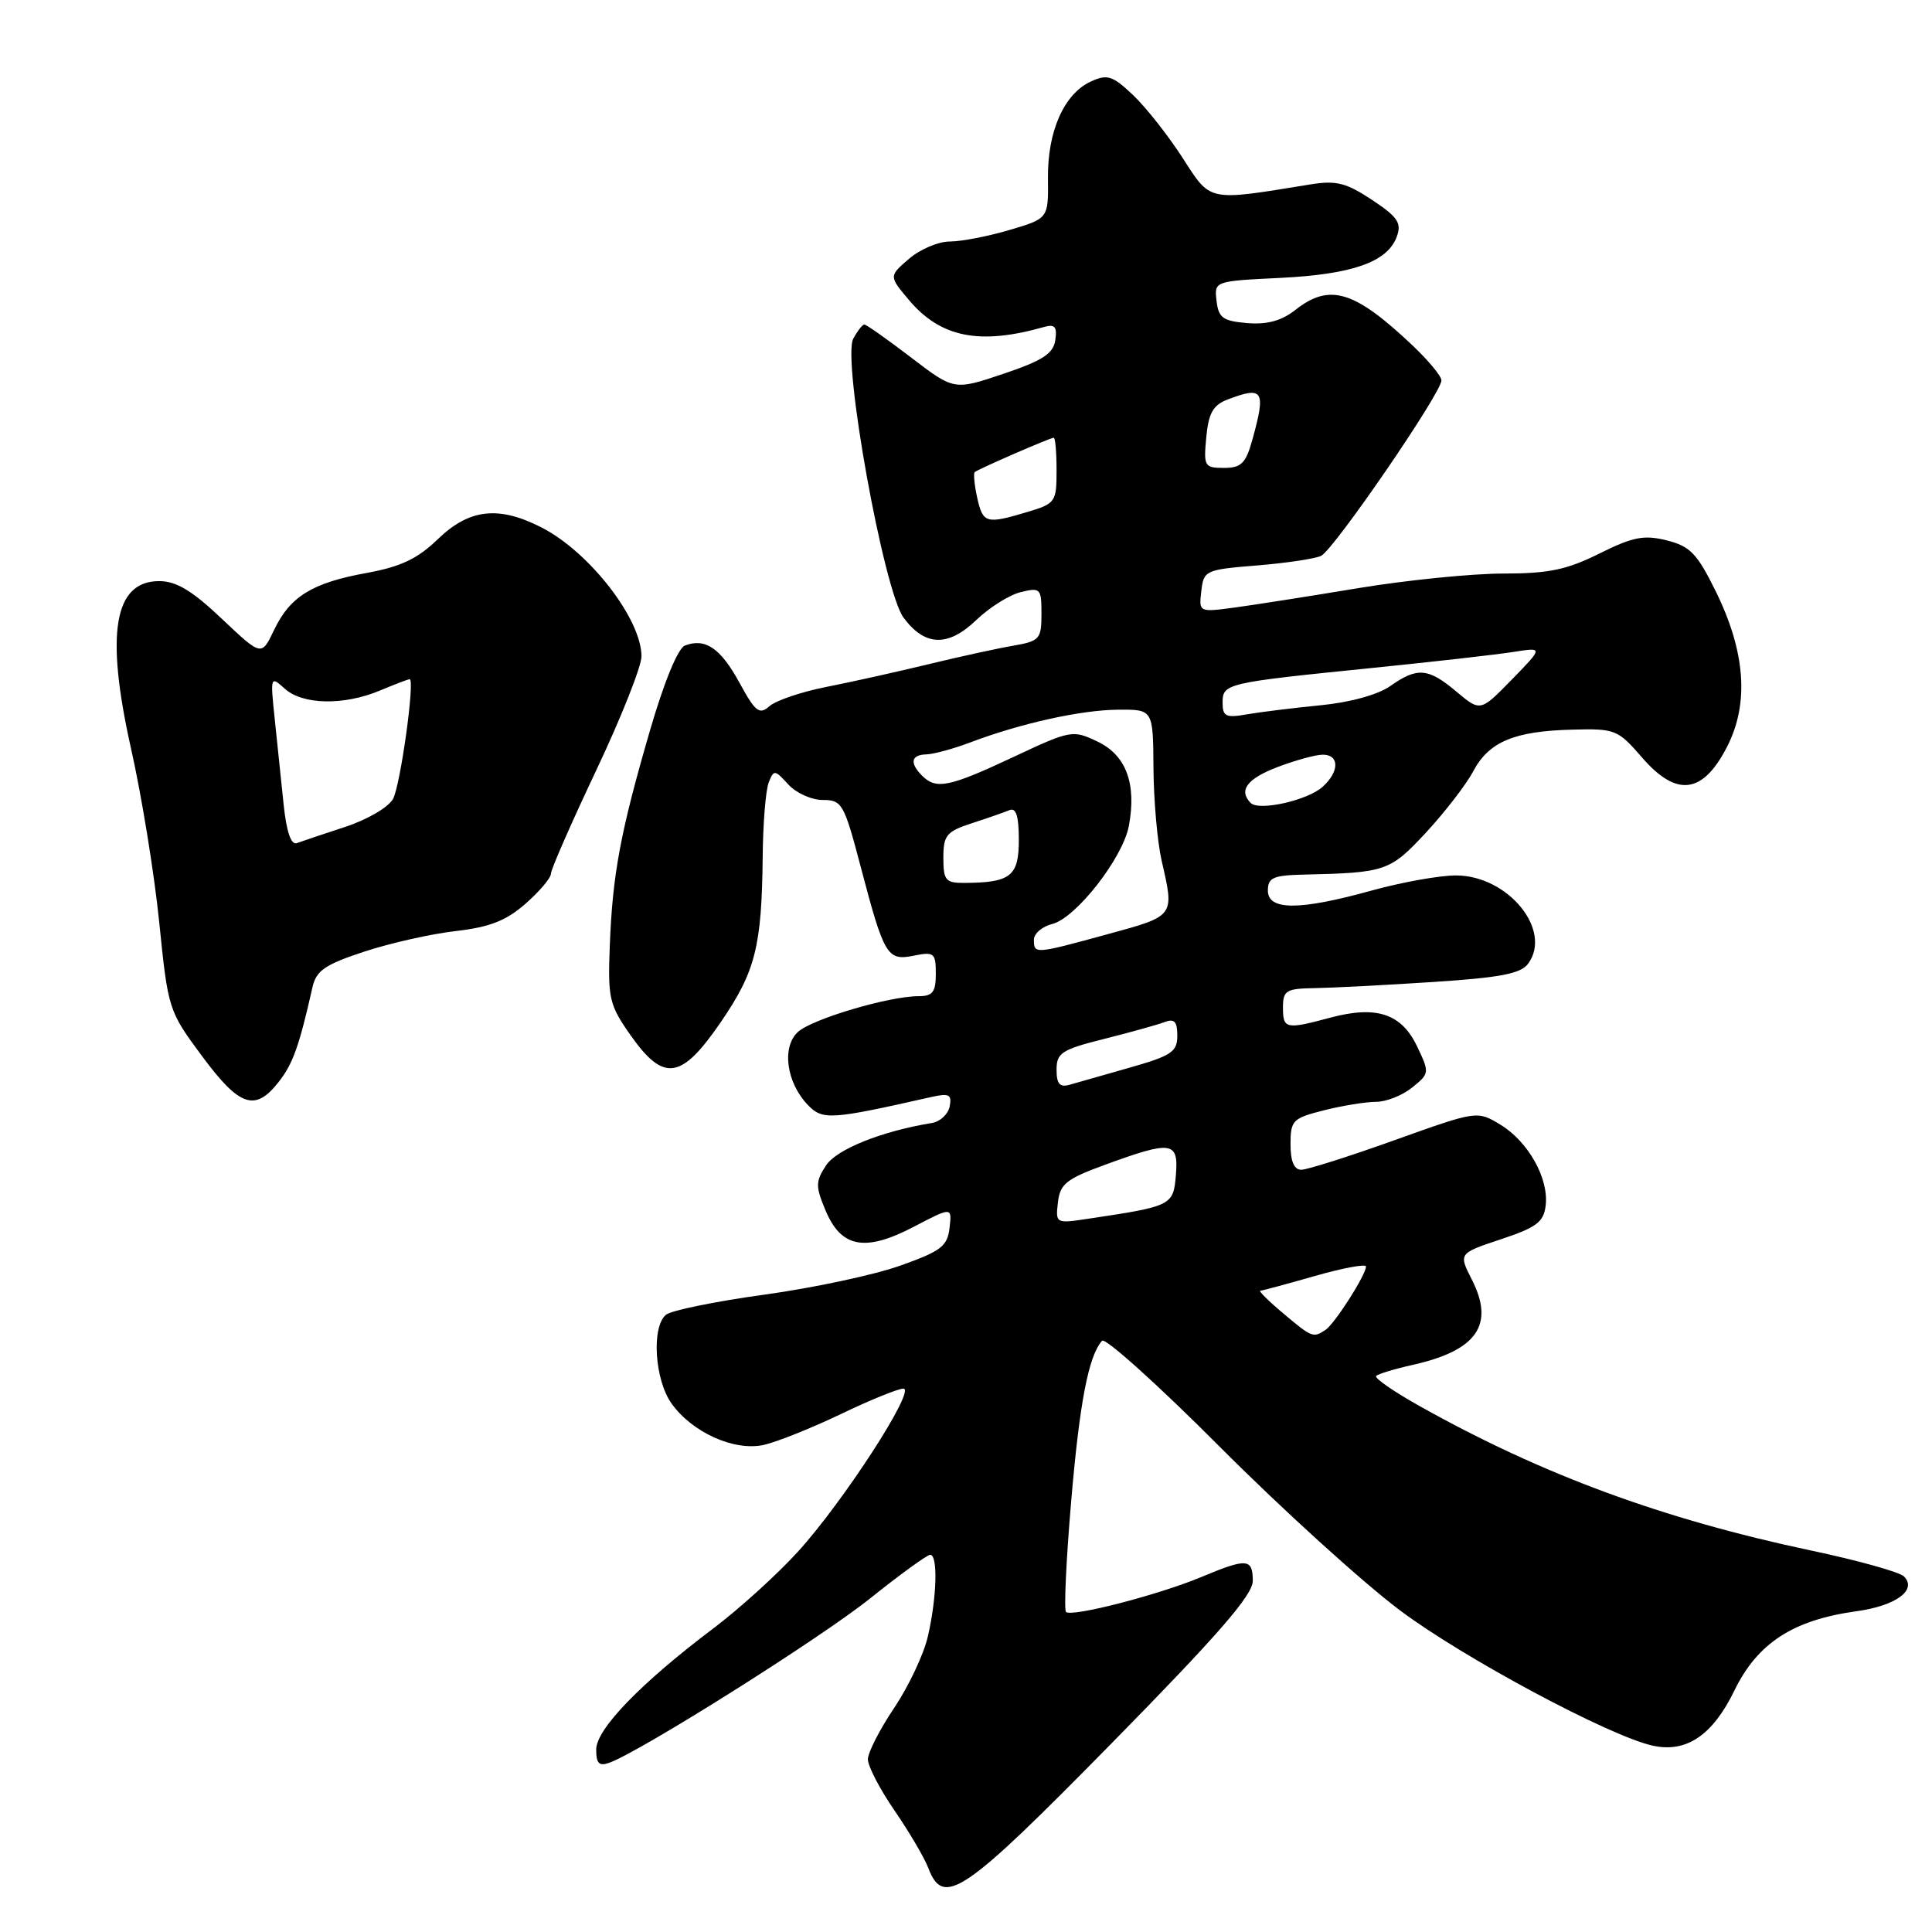 <?xml version="1.0" encoding="UTF-8" standalone="no"?>
<!DOCTYPE svg PUBLIC "-//W3C//DTD SVG 1.1//EN" "http://www.w3.org/Graphics/SVG/1.1/DTD/svg11.dtd" >
<svg xmlns="http://www.w3.org/2000/svg" xmlns:xlink="http://www.w3.org/1999/xlink" version="1.1" viewBox="0 0 256 256">
 <g >
 <path fill="currentColor"
d=" M 147.31 230.98 C 161.42 216.62 166.00 211.35 166.00 209.48 C 166.00 206.49 165.23 206.43 159.19 208.96 C 153.49 211.34 141.98 214.31 141.25 213.59 C 140.97 213.30 141.27 206.73 141.93 199.00 C 143.05 185.82 144.24 179.65 146.03 177.66 C 146.44 177.20 153.47 183.52 161.64 191.72 C 169.81 199.92 180.55 209.66 185.50 213.38 C 193.88 219.67 213.30 230.07 219.00 231.31 C 223.45 232.29 226.93 229.94 229.82 224.00 C 232.88 217.71 237.59 214.66 245.98 213.50 C 251.22 212.78 254.08 210.68 252.28 208.88 C 251.70 208.30 246.17 206.76 239.97 205.45 C 220.32 201.29 204.36 195.41 188.21 186.37 C 184.71 184.42 182.07 182.59 182.35 182.32 C 182.62 182.05 184.79 181.39 187.17 180.86 C 195.71 178.95 198.08 175.54 195.03 169.56 C 193.26 166.08 193.26 166.08 198.88 164.21 C 203.60 162.64 204.55 161.93 204.81 159.74 C 205.24 156.15 202.51 151.28 198.82 149.03 C 195.73 147.16 195.73 147.16 184.78 151.08 C 178.76 153.24 173.20 155.00 172.42 155.00 C 171.47 155.00 171.00 153.87 171.00 151.62 C 171.00 148.45 171.28 148.17 175.44 147.12 C 177.89 146.50 180.99 146.00 182.33 146.00 C 183.68 146.00 185.83 145.15 187.12 144.10 C 189.43 142.24 189.44 142.14 187.76 138.63 C 185.70 134.31 182.39 133.21 176.29 134.84 C 170.37 136.43 170.00 136.35 170.00 133.50 C 170.00 131.24 170.40 130.99 174.25 130.93 C 176.59 130.89 183.62 130.53 189.87 130.12 C 198.81 129.54 201.51 129.02 202.49 127.69 C 205.74 123.24 199.80 116.00 192.91 116.00 C 190.75 116.00 185.73 116.90 181.76 118.00 C 172.16 120.66 168.00 120.66 168.00 118.00 C 168.00 116.30 168.70 115.98 172.75 115.89 C 183.64 115.64 184.17 115.46 188.95 110.32 C 191.45 107.62 194.27 103.97 195.21 102.20 C 197.29 98.28 200.65 96.87 208.38 96.68 C 214.01 96.53 214.38 96.68 217.55 100.34 C 222.14 105.65 225.60 105.24 228.82 99.00 C 231.80 93.23 231.30 86.34 227.30 78.26 C 224.87 73.34 223.93 72.37 220.84 71.60 C 217.82 70.85 216.37 71.14 211.92 73.35 C 207.61 75.50 205.21 76.00 199.16 76.00 C 195.07 76.00 186.50 76.86 180.11 77.91 C 173.72 78.97 166.33 80.13 163.68 80.49 C 158.85 81.14 158.85 81.14 159.18 78.32 C 159.49 75.59 159.72 75.48 166.50 74.93 C 170.35 74.62 174.19 74.05 175.04 73.66 C 176.71 72.89 191.00 52.06 191.00 50.40 C 191.00 49.86 189.31 47.81 187.25 45.85 C 179.49 38.49 176.20 37.48 171.65 41.06 C 169.81 42.51 167.90 43.03 165.26 42.81 C 162.04 42.54 161.46 42.12 161.20 39.87 C 160.89 37.25 160.89 37.25 169.70 36.82 C 179.26 36.34 183.86 34.71 185.09 31.34 C 185.74 29.53 185.20 28.74 181.79 26.48 C 178.36 24.21 177.05 23.88 173.60 24.44 C 159.89 26.67 160.49 26.80 156.67 20.87 C 154.76 17.92 151.82 14.19 150.12 12.58 C 147.42 10.03 146.73 9.80 144.57 10.79 C 141.00 12.41 138.79 17.40 138.86 23.62 C 138.92 28.95 138.92 28.95 133.78 30.47 C 130.95 31.31 127.39 32.00 125.87 32.00 C 124.35 32.00 121.91 33.03 120.45 34.29 C 117.78 36.59 117.78 36.59 120.42 39.73 C 124.62 44.72 129.77 45.76 138.33 43.33 C 139.78 42.92 140.09 43.29 139.83 45.07 C 139.57 46.86 138.16 47.78 132.96 49.53 C 126.42 51.73 126.42 51.73 120.71 47.36 C 117.57 44.96 114.79 43.00 114.53 43.00 C 114.28 43.00 113.62 43.85 113.06 44.88 C 111.57 47.67 117.10 78.32 119.73 81.85 C 122.56 85.66 125.62 85.75 129.37 82.15 C 131.09 80.50 133.74 78.83 135.25 78.46 C 137.86 77.82 138.00 77.96 138.00 81.35 C 138.00 84.68 137.76 84.95 134.25 85.56 C 132.19 85.91 127.12 87.02 123.00 88.02 C 118.88 89.02 112.80 90.37 109.50 91.02 C 106.20 91.67 102.81 92.82 101.96 93.57 C 100.62 94.75 100.10 94.35 97.98 90.46 C 95.48 85.88 93.45 84.50 90.75 85.54 C 89.83 85.90 87.99 90.37 86.12 96.81 C 82.21 110.25 81.16 115.86 80.80 125.32 C 80.53 132.32 80.73 133.15 83.55 137.17 C 87.95 143.42 90.28 143.08 95.52 135.42 C 100.10 128.73 100.94 125.41 101.06 113.50 C 101.10 109.10 101.46 104.68 101.86 103.68 C 102.53 101.97 102.67 101.98 104.44 103.93 C 105.47 105.07 107.53 106.00 109.01 106.00 C 111.57 106.00 111.84 106.48 114.02 114.75 C 117.16 126.69 117.55 127.34 121.09 126.63 C 123.78 126.09 124.00 126.27 124.00 129.03 C 124.00 131.46 123.58 132.00 121.71 132.00 C 117.79 132.00 107.65 135.01 105.74 136.73 C 103.55 138.72 104.19 143.46 107.06 146.43 C 109.00 148.44 110.06 148.38 123.35 145.37 C 125.77 144.83 126.14 145.01 125.84 146.60 C 125.64 147.63 124.58 148.62 123.49 148.80 C 116.82 149.89 110.86 152.28 109.45 154.43 C 108.06 156.55 108.05 157.19 109.38 160.37 C 111.46 165.34 114.61 165.93 121.07 162.56 C 126.14 159.91 126.14 159.91 125.82 162.70 C 125.54 165.14 124.70 165.78 119.27 167.71 C 115.85 168.93 107.75 170.66 101.27 171.55 C 94.80 172.44 88.94 173.64 88.25 174.21 C 86.30 175.82 86.74 182.82 88.98 185.97 C 91.72 189.81 97.29 192.32 101.20 191.46 C 102.91 191.08 107.49 189.25 111.38 187.39 C 115.26 185.52 119.01 184.00 119.70 184.00 C 121.46 184.00 111.71 199.06 105.68 205.66 C 102.93 208.67 97.94 213.19 94.59 215.72 C 84.91 223.01 79.00 229.12 79.00 231.82 C 79.00 233.68 79.39 234.07 80.75 233.57 C 85.02 232.00 108.74 217.05 115.28 211.81 C 119.25 208.63 122.84 206.03 123.25 206.02 C 124.30 205.99 124.14 211.67 122.95 216.82 C 122.41 219.20 120.39 223.47 118.48 226.31 C 116.57 229.15 115.00 232.22 115.00 233.12 C 115.00 234.03 116.59 237.09 118.53 239.91 C 120.48 242.74 122.49 246.17 123.01 247.53 C 125.01 252.79 127.65 250.99 147.31 230.98 Z  M 36.92 143.37 C 38.81 140.97 39.65 138.61 41.40 130.83 C 41.90 128.61 43.04 127.82 48.25 126.10 C 51.69 124.97 57.15 123.74 60.39 123.37 C 64.90 122.85 67.07 122.00 69.64 119.74 C 71.49 118.12 73.00 116.33 73.00 115.77 C 73.00 115.21 75.70 109.05 79.00 102.08 C 82.30 95.11 85.00 88.31 85.00 86.96 C 84.99 82.03 78.12 73.16 71.79 69.91 C 66.09 66.98 62.20 67.41 58.04 71.42 C 55.32 74.05 53.12 75.09 48.58 75.92 C 41.35 77.23 38.42 79.04 36.29 83.53 C 34.65 86.96 34.65 86.96 29.38 81.98 C 25.46 78.26 23.35 77.00 21.10 77.00 C 15.10 77.00 13.94 83.91 17.36 99.18 C 18.77 105.43 20.45 115.80 21.10 122.22 C 22.27 133.75 22.33 133.95 26.77 139.94 C 31.75 146.66 33.80 147.35 36.92 143.37 Z  M 170.00 174.00 C 168.07 172.38 166.73 171.04 167.00 171.03 C 167.28 171.01 170.54 170.13 174.25 169.07 C 177.96 168.01 181.00 167.45 181.00 167.82 C 180.99 168.94 176.84 175.44 175.62 176.23 C 174.00 177.30 173.85 177.24 170.00 174.00 Z  M 140.18 159.32 C 140.46 156.87 141.29 156.21 146.50 154.31 C 155.29 151.10 156.18 151.23 155.81 155.71 C 155.47 159.74 155.30 159.83 144.19 161.49 C 139.89 162.14 139.86 162.12 140.18 159.32 Z  M 140.00 141.74 C 140.00 139.51 140.67 139.07 146.35 137.65 C 149.84 136.77 153.44 135.77 154.35 135.42 C 155.61 134.94 156.00 135.37 156.00 137.23 C 156.00 139.37 155.23 139.89 149.75 141.45 C 146.31 142.43 142.71 143.46 141.75 143.73 C 140.42 144.11 140.00 143.64 140.00 141.74 Z  M 137.00 124.52 C 137.00 123.70 138.10 122.76 139.44 122.43 C 142.57 121.64 148.78 113.69 149.58 109.44 C 150.62 103.86 149.22 100.07 145.44 98.27 C 142.13 96.69 141.90 96.73 134.23 100.33 C 125.79 104.29 124.05 104.65 122.20 102.80 C 120.50 101.10 120.71 100.01 122.75 99.96 C 123.71 99.93 126.30 99.23 128.50 98.40 C 135.18 95.86 143.24 94.07 148.15 94.04 C 152.79 94.00 152.79 94.00 152.84 101.78 C 152.87 106.06 153.36 111.58 153.92 114.03 C 155.63 121.47 155.73 121.34 146.75 123.79 C 137.07 126.44 137.00 126.44 137.00 124.52 Z  M 125.00 113.66 C 125.00 110.68 125.41 110.18 128.75 109.09 C 130.81 108.42 133.06 107.64 133.75 107.35 C 134.64 106.98 135.00 108.12 135.00 111.30 C 135.00 116.11 133.92 116.96 127.75 116.99 C 125.30 117.00 125.00 116.64 125.00 113.66 Z  M 165.73 106.40 C 164.07 104.74 165.24 103.18 169.28 101.64 C 171.64 100.74 174.34 100.00 175.28 100.00 C 177.50 100.00 177.49 102.25 175.25 104.26 C 173.25 106.06 166.83 107.50 165.73 106.40 Z  M 162.00 93.13 C 162.00 90.57 162.35 90.48 181.50 88.54 C 189.75 87.71 198.30 86.74 200.50 86.39 C 204.50 85.76 204.50 85.76 200.33 90.04 C 196.16 94.31 196.16 94.31 193.00 91.66 C 189.25 88.50 187.81 88.37 184.21 90.91 C 182.59 92.05 178.90 93.07 175.00 93.45 C 171.43 93.80 167.04 94.34 165.25 94.65 C 162.44 95.15 162.00 94.94 162.00 93.13 Z  M 129.48 65.93 C 129.11 64.24 128.97 62.72 129.15 62.56 C 129.63 62.15 139.16 58.00 139.63 58.00 C 139.83 58.00 140.00 59.95 140.00 62.34 C 140.00 66.52 139.85 66.73 136.13 67.84 C 130.66 69.48 130.24 69.36 129.48 65.93 Z  M 159.84 57.93 C 160.14 54.72 160.74 53.67 162.68 52.93 C 167.40 51.14 167.76 51.72 165.95 58.25 C 165.07 61.41 164.48 62.00 162.18 62.00 C 159.59 62.00 159.47 61.79 159.84 57.93 Z  M 37.58 106.58 C 37.26 103.51 36.73 98.41 36.40 95.25 C 35.81 89.62 35.83 89.54 37.73 91.25 C 40.10 93.40 45.54 93.51 50.35 91.50 C 52.32 90.67 54.09 90.00 54.28 90.00 C 55.01 90.00 53.07 104.00 52.08 105.86 C 51.49 106.95 48.67 108.61 45.76 109.56 C 42.87 110.51 39.97 111.48 39.33 111.72 C 38.57 112.00 37.96 110.22 37.58 106.58 Z "/>
</g>
</svg>